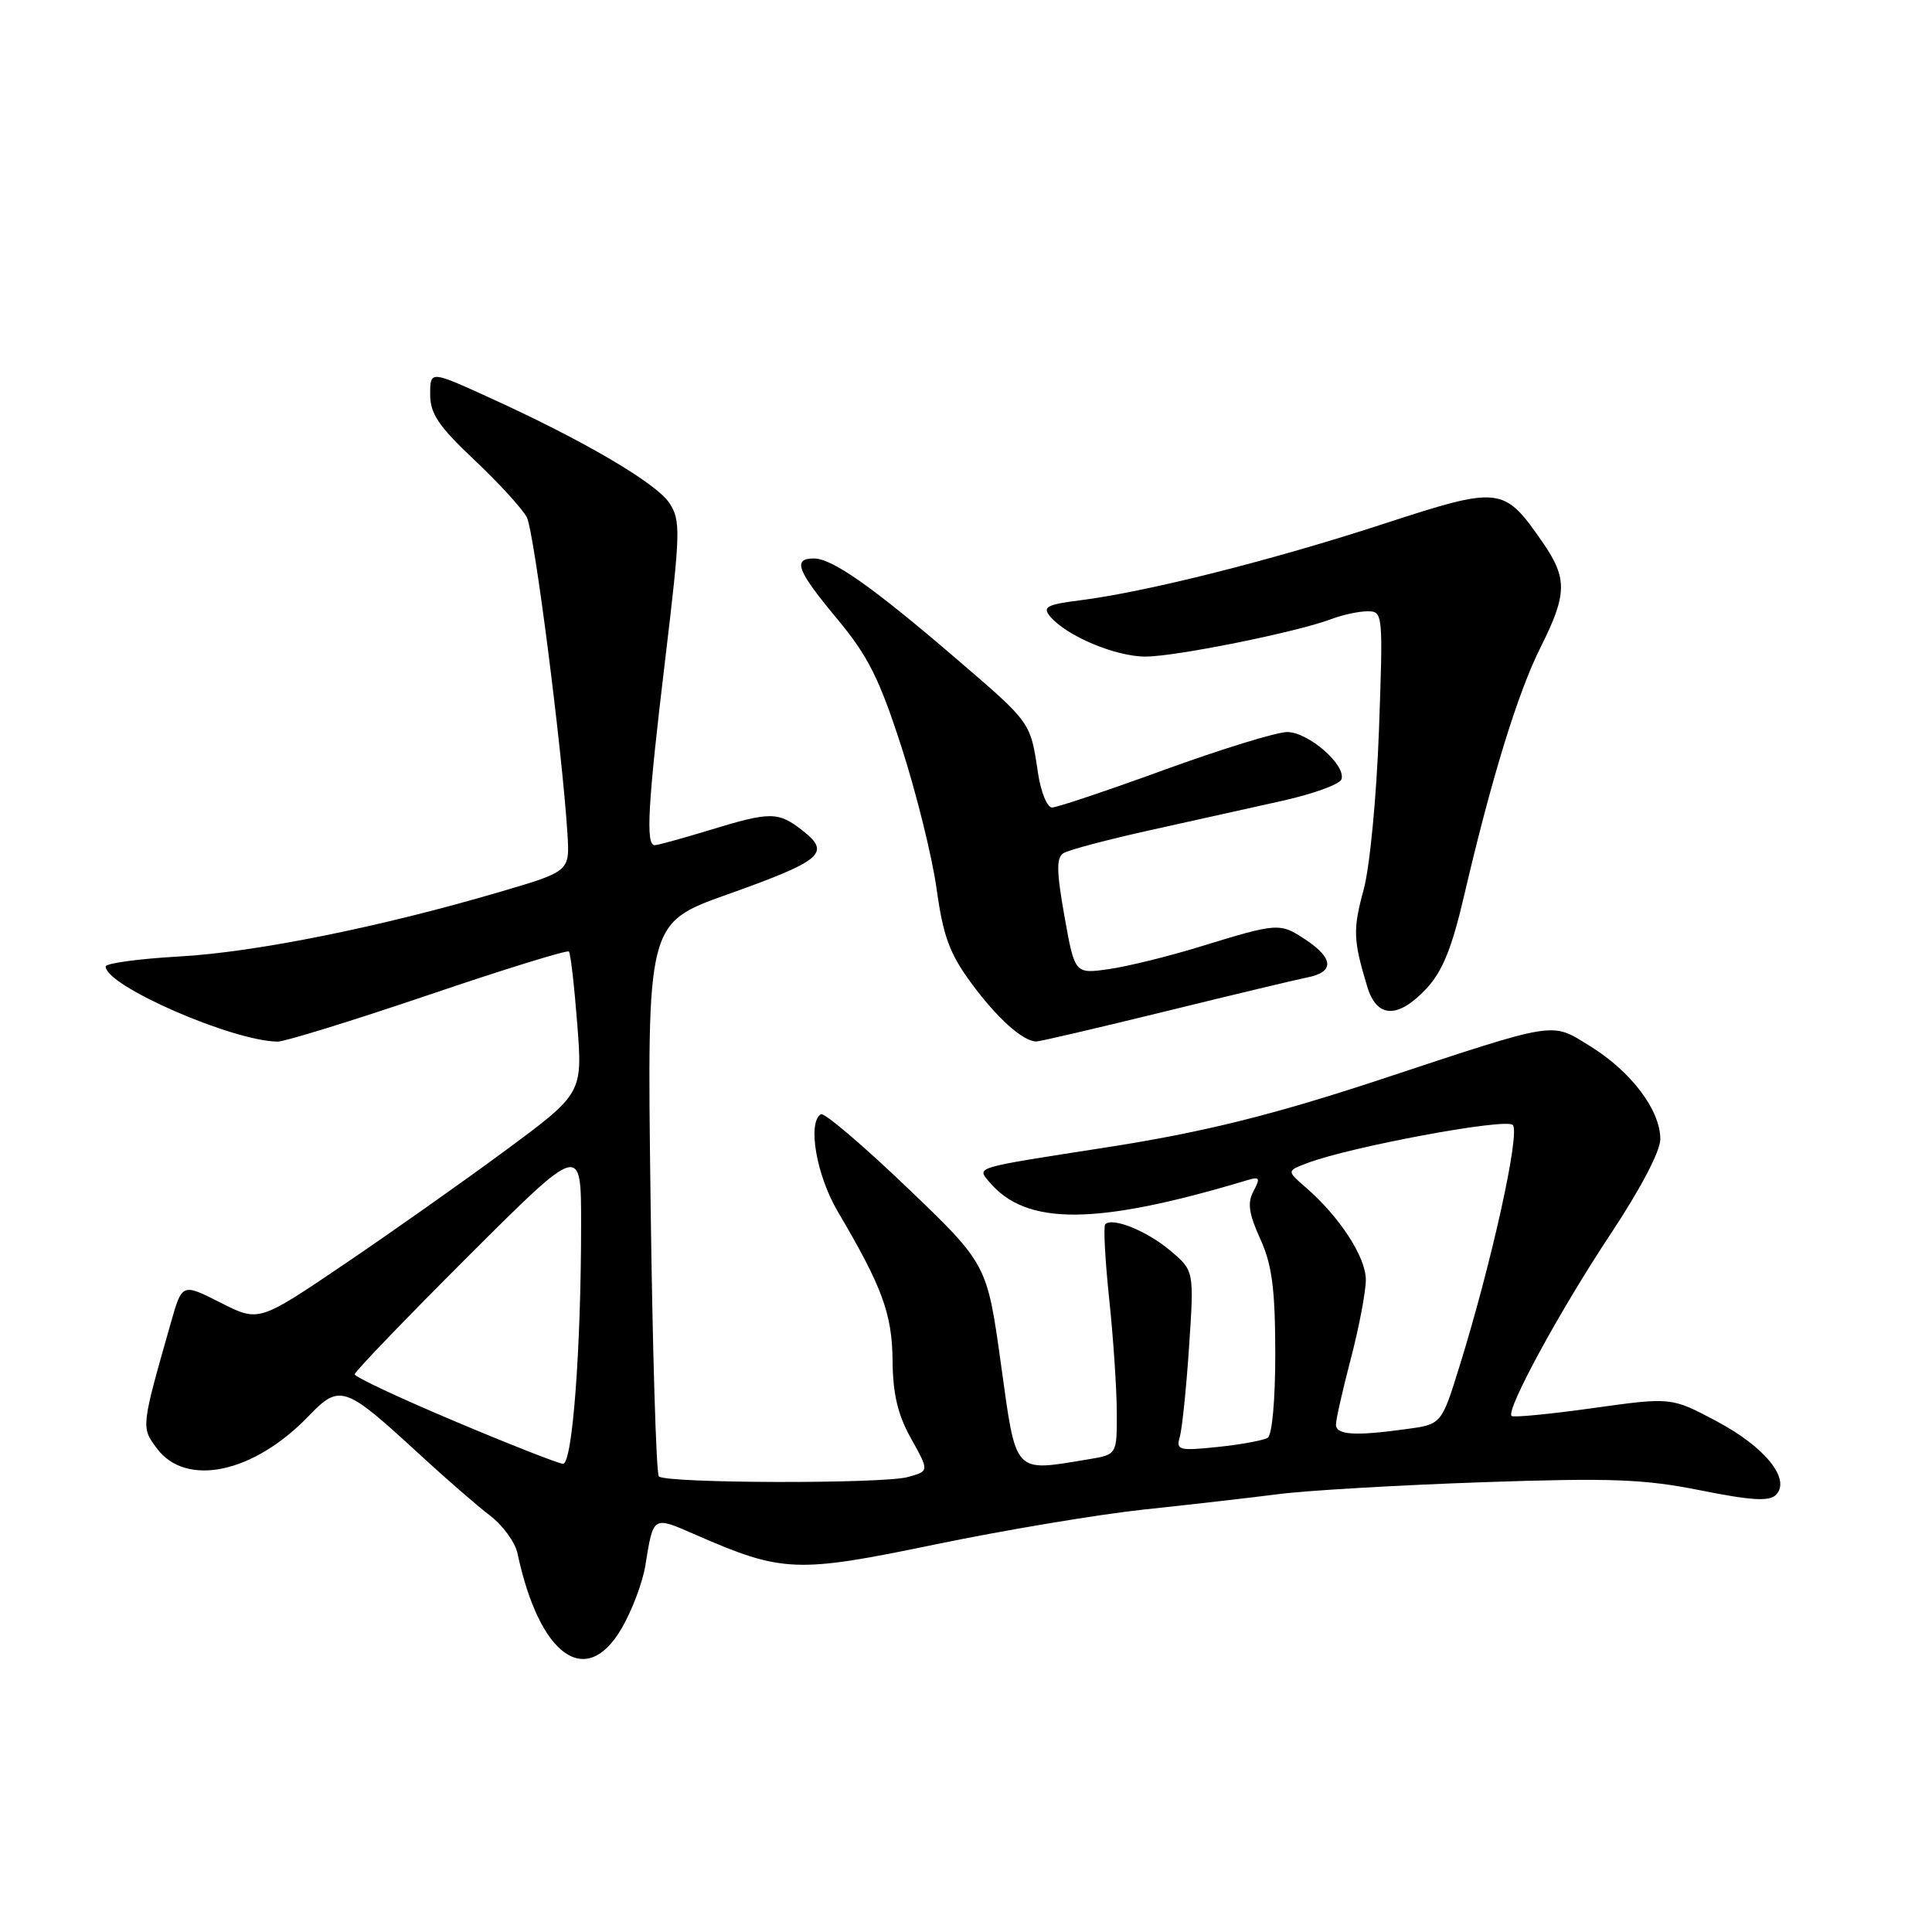 <?xml version="1.0" encoding="UTF-8" standalone="no"?>
<!DOCTYPE svg PUBLIC "-//W3C//DTD SVG 1.1//EN" "http://www.w3.org/Graphics/SVG/1.1/DTD/svg11.dtd" >
<svg xmlns="http://www.w3.org/2000/svg" xmlns:xlink="http://www.w3.org/1999/xlink" version="1.1" viewBox="0 0 256 256">
 <g >
 <path fill="currentColor"
d=" M 82.38 215.75 C 83.74 213.41 85.14 209.70 85.50 207.50 C 86.60 200.76 86.44 200.86 92.21 203.38 C 103.68 208.39 105.55 208.46 123.90 204.65 C 133.03 202.76 145.45 200.68 151.50 200.03 C 157.55 199.39 165.65 198.46 169.50 197.97 C 173.35 197.48 185.50 196.78 196.50 196.40 C 213.50 195.82 217.82 195.98 225.33 197.48 C 232.02 198.82 234.43 198.97 235.31 198.09 C 237.36 196.04 233.89 191.73 227.46 188.32 C 221.46 185.13 221.46 185.13 211.08 186.58 C 205.37 187.38 200.51 187.85 200.29 187.62 C 199.51 186.84 206.76 173.53 213.39 163.55 C 217.37 157.55 220.00 152.54 220.00 150.95 C 220.00 147.09 216.15 141.99 210.70 138.62 C 205.48 135.39 206.60 135.21 183.00 143.01 C 168.55 147.78 159.38 150.05 146.50 152.05 C 128.88 154.79 129.44 154.62 131.06 156.58 C 135.95 162.46 145.25 162.40 165.34 156.36 C 166.91 155.89 167.02 156.10 166.10 157.82 C 165.26 159.37 165.47 160.81 166.99 164.16 C 168.55 167.60 168.96 170.73 168.98 179.19 C 168.99 185.44 168.57 190.15 167.97 190.52 C 167.41 190.86 164.43 191.41 161.36 191.73 C 156.20 192.26 155.81 192.16 156.33 190.40 C 156.63 189.36 157.19 183.97 157.56 178.44 C 158.23 168.37 158.23 168.37 155.04 165.69 C 151.97 163.10 147.40 161.26 146.45 162.22 C 146.19 162.48 146.43 166.92 146.97 172.09 C 147.52 177.27 147.97 184.03 147.98 187.12 C 148.00 192.74 148.00 192.74 144.25 193.36 C 134.20 195.02 134.69 195.55 132.63 180.75 C 130.79 167.50 130.79 167.50 120.17 157.33 C 114.33 151.74 109.20 147.38 108.77 147.64 C 106.97 148.75 108.18 155.72 110.99 160.50 C 116.92 170.56 118.21 174.08 118.27 180.30 C 118.31 184.73 118.96 187.47 120.73 190.63 C 123.13 194.93 123.13 194.93 120.32 195.71 C 117.01 196.64 88.23 196.56 87.30 195.63 C 86.95 195.28 86.45 178.64 86.20 158.65 C 85.73 122.31 85.73 122.31 96.35 118.53 C 108.92 114.05 110.13 113.04 106.40 110.10 C 103.12 107.52 102.15 107.51 94.00 110.00 C 90.42 111.09 87.16 111.99 86.75 111.99 C 85.53 112.00 85.84 106.57 88.15 87.32 C 90.17 70.44 90.21 68.97 88.70 66.66 C 86.95 64.00 77.26 58.32 64.75 52.64 C 57.00 49.11 57.00 49.11 57.00 52.27 C 57.00 54.83 58.12 56.48 62.88 60.97 C 66.11 64.01 69.23 67.43 69.81 68.56 C 70.79 70.48 74.48 99.25 75.19 110.48 C 75.50 115.46 75.50 115.46 66.27 118.17 C 50.42 122.84 33.89 126.17 23.75 126.74 C 18.39 127.04 14.00 127.64 14.00 128.07 C 14.00 130.63 30.81 137.96 36.80 138.02 C 37.74 138.02 46.71 135.25 56.75 131.85 C 66.78 128.44 75.17 125.85 75.38 126.08 C 75.60 126.31 76.10 130.64 76.49 135.69 C 77.20 144.89 77.20 144.89 66.85 152.53 C 61.16 156.73 51.50 163.54 45.39 167.67 C 34.28 175.18 34.28 175.18 29.21 172.60 C 24.13 170.03 24.13 170.03 22.64 175.27 C 18.69 189.14 18.69 189.11 20.77 191.90 C 24.64 197.12 33.62 195.21 40.90 187.63 C 45.01 183.36 45.67 183.58 55.36 192.50 C 58.94 195.80 63.25 199.55 64.94 200.83 C 66.62 202.11 68.26 204.36 68.57 205.83 C 71.47 219.45 77.66 223.89 82.38 215.75 Z  M 154.35 134.03 C 163.23 131.85 171.74 129.81 173.25 129.51 C 176.83 128.80 176.73 126.99 172.98 124.50 C 169.58 122.25 169.35 122.26 159.00 125.44 C 154.88 126.71 149.45 128.05 146.95 128.41 C 142.41 129.06 142.41 129.06 141.05 121.43 C 139.98 115.40 139.96 113.64 140.93 113.04 C 141.61 112.62 146.74 111.26 152.33 110.02 C 157.93 108.77 165.84 107.01 169.92 106.11 C 174.01 105.20 177.53 103.92 177.75 103.26 C 178.38 101.37 173.36 97.00 170.56 97.00 C 169.17 97.00 161.86 99.25 154.30 102.00 C 146.75 104.75 140.04 107.00 139.40 107.00 C 138.75 107.00 137.91 104.92 137.53 102.37 C 136.53 95.65 136.65 95.82 126.74 87.31 C 115.63 77.77 110.28 74.00 107.85 74.00 C 104.98 74.00 105.60 75.61 110.95 82.03 C 115.02 86.93 116.52 89.91 119.46 99.01 C 121.42 105.08 123.51 113.51 124.10 117.75 C 124.97 124.03 125.82 126.35 128.68 130.24 C 132.09 134.89 135.55 138.00 137.32 138.00 C 137.80 138.00 145.46 136.21 154.35 134.03 Z  M 189.02 130.98 C 191.13 128.72 192.39 125.61 193.99 118.73 C 197.62 103.15 201.12 91.77 204.13 85.78 C 207.67 78.73 207.71 76.63 204.40 71.85 C 199.24 64.41 198.82 64.37 183.25 69.44 C 168.63 74.22 151.91 78.43 143.21 79.53 C 138.70 80.10 138.10 80.42 139.14 81.67 C 141.28 84.25 147.79 87.00 151.76 87.00 C 155.79 87.00 171.91 83.75 176.47 82.01 C 177.93 81.46 180.06 81.00 181.21 81.00 C 183.25 81.00 183.27 81.29 182.72 96.75 C 182.40 105.55 181.51 114.86 180.70 117.85 C 179.25 123.18 179.30 124.55 181.17 130.75 C 182.44 134.94 185.24 135.02 189.02 130.98 Z  M 60.25 188.32 C 52.96 185.25 47.00 182.45 47.00 182.10 C 47.00 181.76 53.75 174.74 62.00 166.50 C 77.00 151.53 77.00 151.53 77.00 162.11 C 77.00 178.72 75.85 194.01 74.60 193.96 C 73.99 193.93 67.54 191.40 60.25 188.32 Z  M 177.02 188.75 C 177.03 188.06 177.92 184.12 179.00 180.00 C 180.08 175.88 180.97 171.19 180.98 169.59 C 181.00 166.60 177.50 161.21 173.01 157.33 C 170.50 155.15 170.50 155.15 173.18 154.13 C 178.86 151.96 199.51 148.12 200.45 149.06 C 201.47 150.07 197.63 167.43 193.37 181.11 C 191.00 188.73 191.00 188.73 186.36 189.36 C 179.48 190.31 177.00 190.14 177.02 188.75 Z "/>
</g>
</svg>